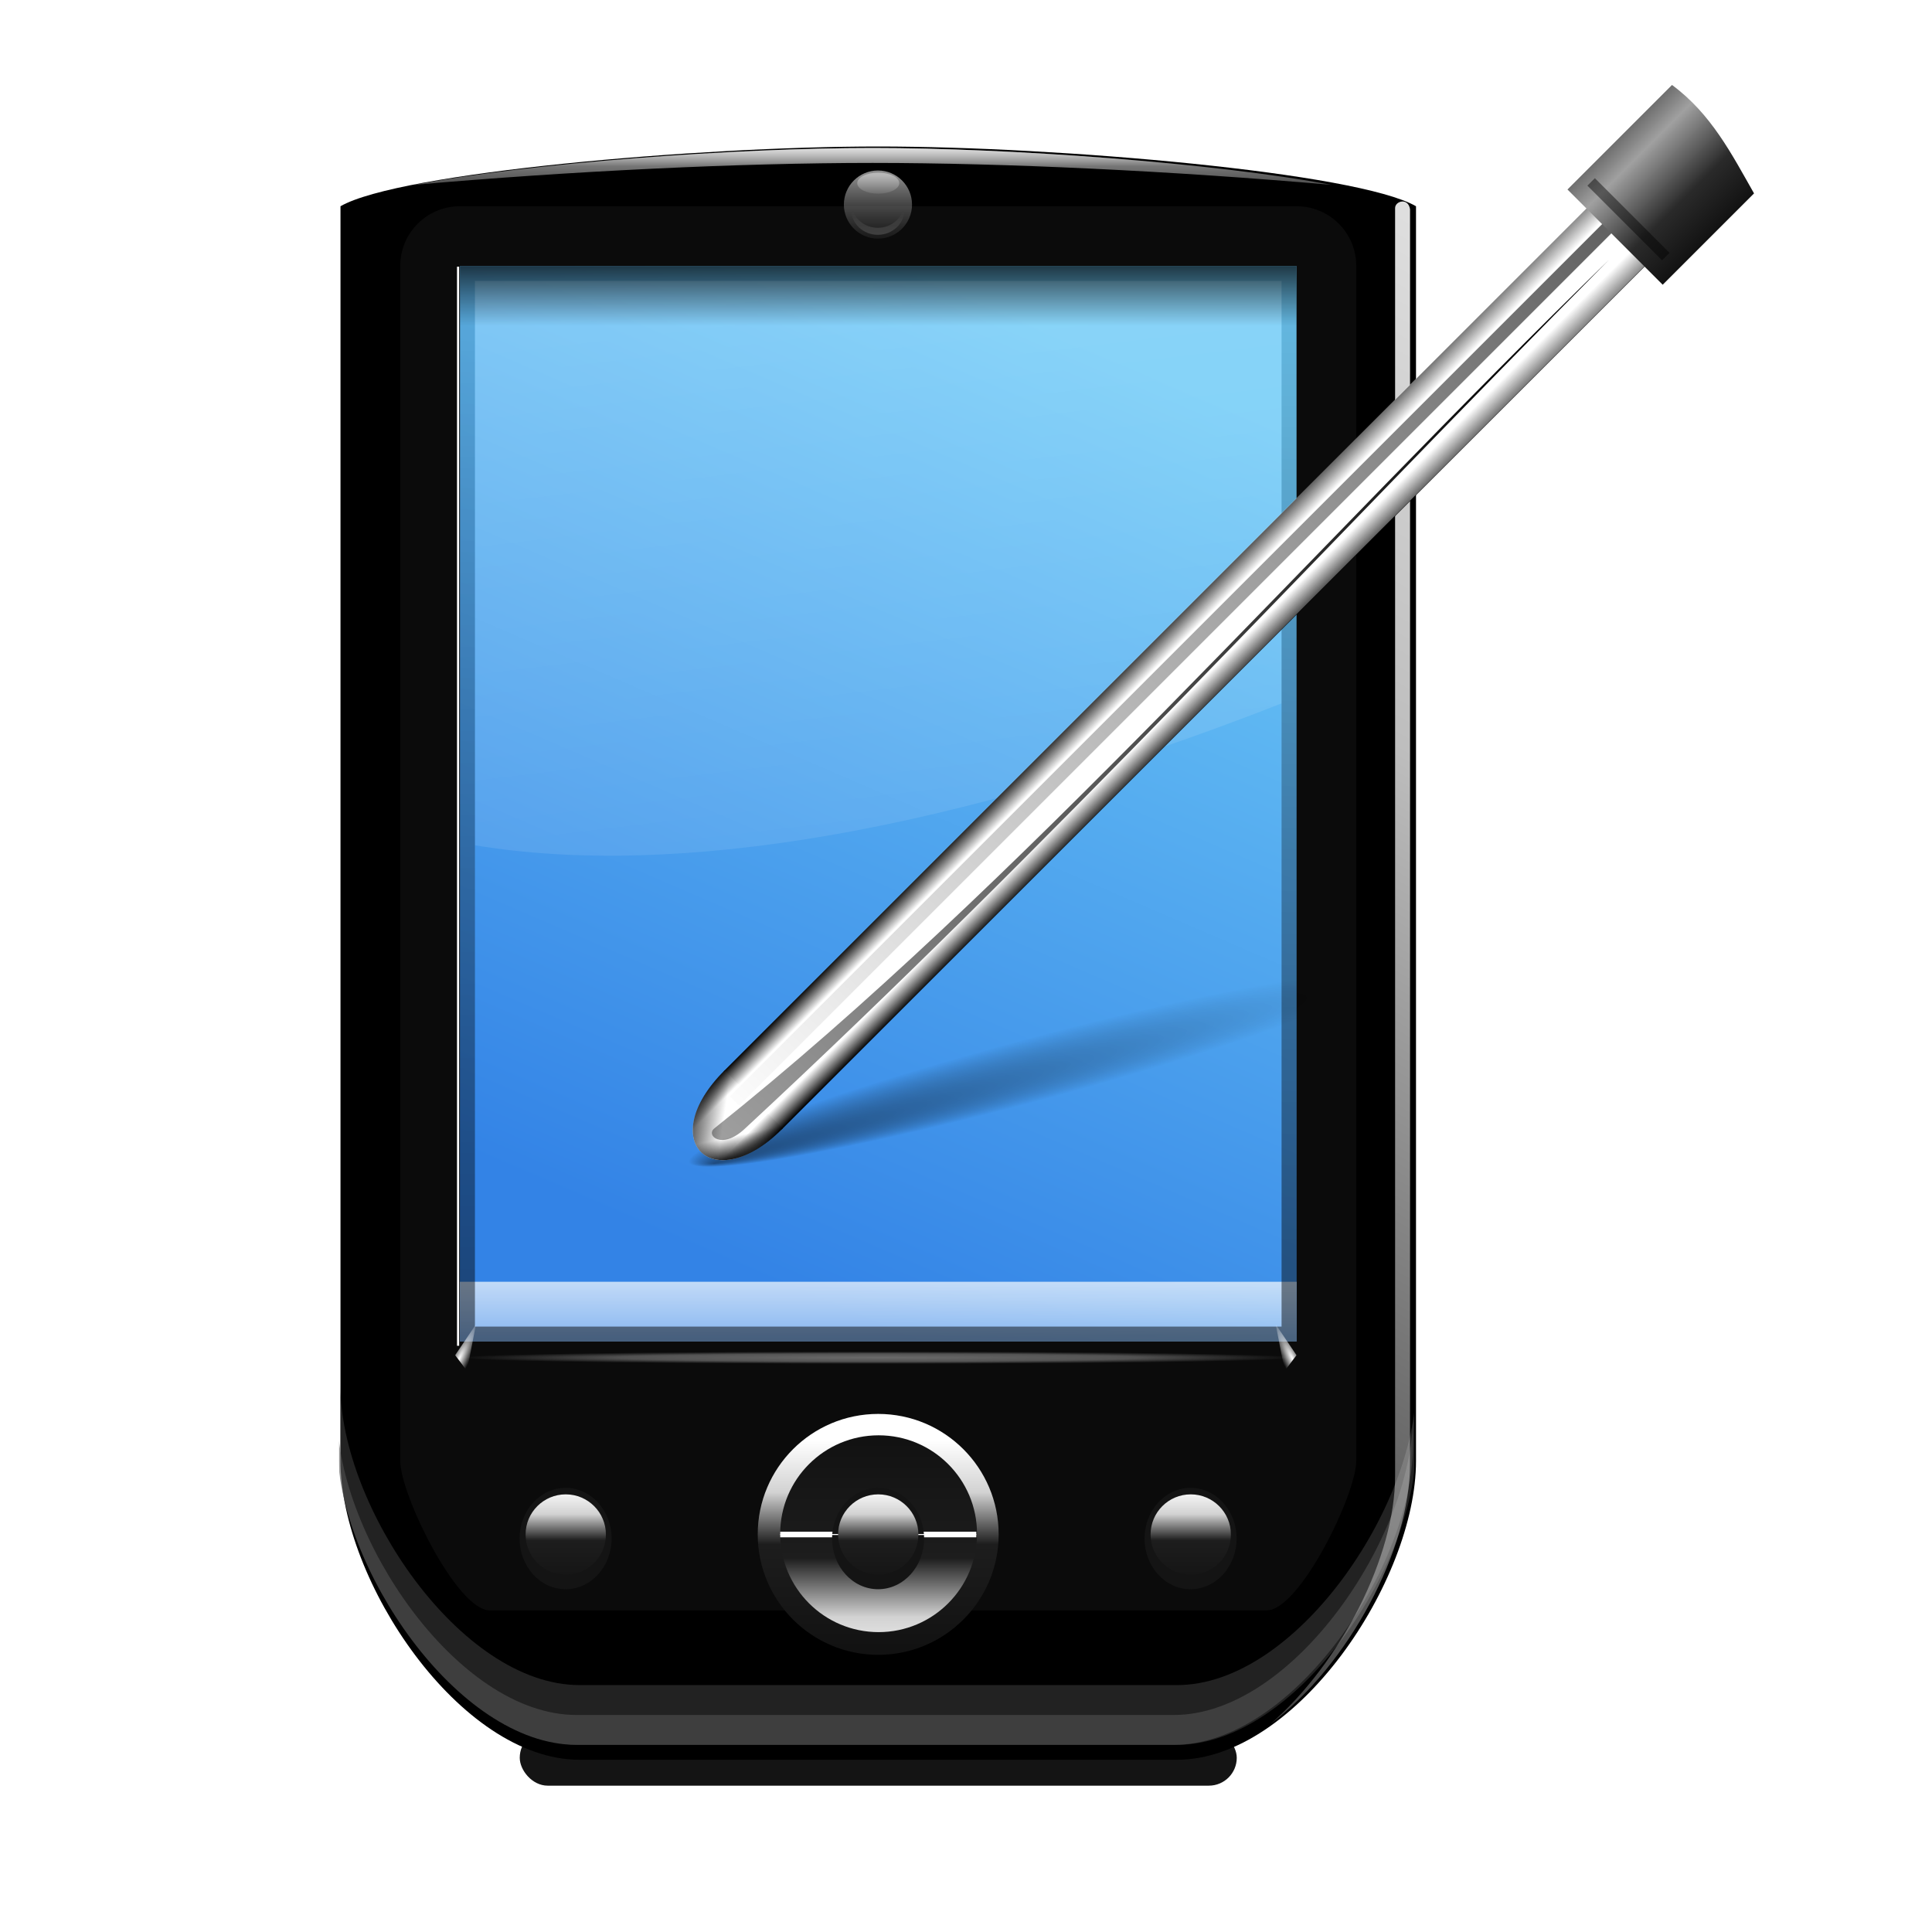 <?xml version="1.0" encoding="UTF-8" standalone="no"?>
<svg
   xmlns:dc="http://purl.org/dc/elements/1.1/"
   xmlns:cc="http://creativecommons.org/ns#"
   xmlns:rdf="http://www.w3.org/1999/02/22-rdf-syntax-ns#"
   xmlns:svg="http://www.w3.org/2000/svg"
   xmlns="http://www.w3.org/2000/svg"
   xmlns:xlink="http://www.w3.org/1999/xlink"
   xmlns:sodipodi="http://sodipodi.sourceforge.net/DTD/sodipodi-0.dtd"
   xmlns:inkscape="http://www.inkscape.org/namespaces/inkscape"
   height="44px"
   version="1.1"
   viewBox="0 0 44 44"
   width="44px"
   x="0px"
   y="0px"
   id="svg2"
   inkscape:version="0.48.2 r9819"
   sodipodi:docname="remote.svg">
  <defs
     id="defs16">
    <inkscape:perspective
       sodipodi:type="inkscape:persp3d"
       inkscape:vp_x="0 : 22 : 1"
       inkscape:vp_y="0 : 1000 : 0"
       inkscape:vp_z="44 : 22 : 1"
       inkscape:persp3d-origin="22 : 14.666667 : 1"
       id="perspective2836" />
    <filter
       color-interpolation-filters="sRGB"
       id="filter4633"
       height="4.301"
       y="-1.65"
       width="1.257"
       x="-0.128"
       inkscape:collect="always">
      <feGaussianBlur
         id="feGaussianBlur4635"
         stdDeviation="2.567"
         inkscape:collect="always" />
    </filter>
    <filter
       color-interpolation-filters="sRGB"
       id="filter3949"
       inkscape:collect="always">
      <feGaussianBlur
         id="feGaussianBlur3951"
         stdDeviation="2.071"
         inkscape:collect="always" />
    </filter>
    <linearGradient
       gradientTransform="translate(-11.1,0.1)"
       gradientUnits="userSpaceOnUse"
       y2="12.933"
       x2="72"
       y1="4.877"
       x1="72"
       id="linearGradient3602"
       xlink:href="#linearGradient6148"
       inkscape:collect="always" />
    <linearGradient
       id="linearGradient6148"
       inkscape:collect="always">
      <stop
         id="stop6150"
         offset="0"
         style="stop-color:#ffffff;stop-opacity:1;" />
      <stop
         id="stop6152"
         offset="1"
         style="stop-color:#ffffff;stop-opacity:0;" />
    </linearGradient>
    <clipPath
       id="clipPath3831"
       clipPathUnits="userSpaceOnUse">
      <path
         inkscape:connector-curvature="0"
         style="fill:#000000;fill-opacity:1;fill-rule:evenodd;stroke:none"
         d="m -76.104,9 c -12,0 -32.066,1.729 -36,4 l 0,84 c 0,8 8,20 16,20 l 40,0 c 8,0 16,-12 16,-20 l 0,-84 c -3.934,-2.271 -24,-4 -36,-4 z"
         id="path3833"
         sodipodi:nodetypes="cccccccc" />
    </clipPath>
    <filter
       color-interpolation-filters="sRGB"
       id="filter3821"
       inkscape:collect="always">
      <feGaussianBlur
         id="feGaussianBlur3823"
         stdDeviation="0.991"
         inkscape:collect="always" />
    </filter>
    <filter
       color-interpolation-filters="sRGB"
       id="filter3817"
       height="1.216"
       y="-0.108"
       width="1.066"
       x="-0.033"
       inkscape:collect="always">
      <feGaussianBlur
         id="feGaussianBlur3819"
         stdDeviation="0.991"
         inkscape:collect="always" />
    </filter>
    <linearGradient
       y2="9.236"
       x2="72"
       y1="7.425"
       x1="72"
       gradientTransform="translate(-11.1,0.1)"
       gradientUnits="userSpaceOnUse"
       id="linearGradient3837"
       xlink:href="#linearGradient6148"
       inkscape:collect="always" />
    <linearGradient
       gradientUnits="userSpaceOnUse"
       y2="15.343"
       x2="68.511"
       y1="11.044"
       x1="68.511"
       id="linearGradient3847"
       xlink:href="#linearGradient3841"
       inkscape:collect="always" />
    <linearGradient
       id="linearGradient3841">
      <stop
         id="stop3843"
         offset="0"
         style="stop-color:#d3d3d3;stop-opacity:1;" />
      <stop
         id="stop3845"
         offset="1"
         style="stop-color:#343434;stop-opacity:0;" />
    </linearGradient>
    <linearGradient
       gradientUnits="userSpaceOnUse"
       y2="11.775"
       x2="67.991"
       y1="7.292"
       x1="67.991"
       id="linearGradient3857"
       xlink:href="#linearGradient3851"
       inkscape:collect="always" />
    <linearGradient
       id="linearGradient3851"
       inkscape:collect="always">
      <stop
         id="stop3853"
         offset="0"
         style="stop-color:#ffffff;stop-opacity:1;" />
      <stop
         id="stop3855"
         offset="1"
         style="stop-color:#ffffff;stop-opacity:0;" />
    </linearGradient>
    <linearGradient
       y2="12.644"
       x2="68.594"
       y1="17.924"
       x1="68.594"
       gradientTransform="matrix(1.164,0,0,1.164,-11.818,-2.337)"
       gradientUnits="userSpaceOnUse"
       id="linearGradient3868"
       xlink:href="#linearGradient3914"
       inkscape:collect="always" />
    <linearGradient
       id="linearGradient3914">
      <stop
         style="stop-color:#ffffff;stop-opacity:1;"
         offset="0"
         id="stop3916" />
      <stop
         id="stop3918"
         offset="0.407"
         style="stop-color:#ffffff;stop-opacity:0.744;" />
      <stop
         style="stop-color:#ffffff;stop-opacity:0;"
         offset="1"
         id="stop3920" />
    </linearGradient>
    <filter
       color-interpolation-filters="sRGB"
       id="filter3910"
       height="1.26"
       y="-0.13"
       width="1.148"
       x="-0.074"
       inkscape:collect="always">
      <feGaussianBlur
         id="feGaussianBlur3912"
         stdDeviation="0.124"
         inkscape:collect="always" />
    </filter>
    <linearGradient
       y2="110"
       x2="166.953"
       y1="14"
       x1="126.031"
       gradientTransform="matrix(0.63,0,0,0.636,-20.193,-95.818)"
       gradientUnits="userSpaceOnUse"
       id="linearGradient3012"
       xlink:href="#XMLID_18_"
       inkscape:collect="always" />
    <linearGradient
       y2="69"
       x2="220"
       y1="69"
       x1="26"
       gradientUnits="userSpaceOnUse"
       id="XMLID_18_">
      <stop
         id="stop3354"
         style="stop-color:#3383E6"
         offset="0" />
      <stop
         id="stop3364"
         style="stop-color:#6ECAF7"
         offset="1" />
    </linearGradient>
    <linearGradient
       gradientTransform="translate(-8,0)"
       gradientUnits="userSpaceOnUse"
       y2="93.435"
       x2="58.122"
       y1="80"
       x1="58.122"
       id="linearGradient4794"
       xlink:href="#linearGradient4788"
       inkscape:collect="always" />
    <linearGradient
       id="linearGradient4788"
       inkscape:collect="always">
      <stop
         id="stop4790"
         offset="0"
         style="stop-color:#ffffff;stop-opacity:1;" />
      <stop
         id="stop4792"
         offset="1"
         style="stop-color:#ffffff;stop-opacity:0;" />
    </linearGradient>
    <linearGradient
       y2="94.844"
       x2="54.75"
       y1="38.75"
       x1="48"
       gradientTransform="matrix(1.273,0,0,1.273,-24.182,-32.727)"
       gradientUnits="userSpaceOnUse"
       id="linearGradient3008"
       xlink:href="#linearGradient6148"
       inkscape:collect="always" />
    <linearGradient
       y2="-19.03"
       x2="314.058"
       y1="-160.442"
       x1="313.705"
       gradientTransform="matrix(1.273,0,0,-1.273,-330.909,-22.545)"
       gradientUnits="userSpaceOnUse"
       id="linearGradient3002"
       xlink:href="#linearGradient5645"
       inkscape:collect="always" />
    <linearGradient
       inkscape:collect="always"
       id="linearGradient5645">
      <stop
         style="stop-color:#000000;stop-opacity:1;"
         offset="0"
         id="stop5647" />
      <stop
         style="stop-color:#000000;stop-opacity:0;"
         offset="1"
         id="stop5649" />
    </linearGradient>
    <radialGradient
       gradientUnits="userSpaceOnUse"
       gradientTransform="matrix(1,0,0,0.015,-8,87.749)"
       r="28"
       fy="88.72"
       fx="68"
       cy="88.72"
       cx="68"
       id="radialGradient3614"
       xlink:href="#linearGradient3608"
       inkscape:collect="always" />
    <linearGradient
       id="linearGradient3608">
      <stop
         id="stop3610"
         offset="0"
         style="stop-color:#ffffff;stop-opacity:1;" />
      <stop
         style="stop-color:#ffffff;stop-opacity:0.744;"
         offset="0.62"
         id="stop3616" />
      <stop
         id="stop3612"
         offset="1"
         style="stop-color:#ffffff;stop-opacity:0;" />
    </linearGradient>
    <filter
       color-interpolation-filters="sRGB"
       id="filter3682"
       height="1.591"
       y="-0.295"
       width="1.009"
       x="-0.005"
       inkscape:collect="always">
      <feGaussianBlur
         id="feGaussianBlur3684"
         stdDeviation="0.106"
         inkscape:collect="always" />
    </filter>
    <linearGradient
       y2="92.971"
       x2="-50.971"
       y1="124.017"
       x1="-50.971"
       gradientUnits="userSpaceOnUse"
       id="linearGradient3977"
       xlink:href="#linearGradient3963"
       inkscape:collect="always" />
    <linearGradient
       id="linearGradient3963">
      <stop
         style="stop-color:#ffffff;stop-opacity:1;"
         offset="0"
         id="stop3965" />
      <stop
         id="stop3973"
         offset="0.25"
         style="stop-color:#d2d2d2;stop-opacity:1;" />
      <stop
         id="stop3969"
         offset="0.5"
         style="stop-color:#1d1d1d;stop-opacity:1;" />
      <stop
         style="stop-color:#121212;stop-opacity:1;"
         offset="1"
         id="stop3967" />
    </linearGradient>
    <filter
       color-interpolation-filters="sRGB"
       id="filter4031"
       inkscape:collect="always">
      <feGaussianBlur
         id="feGaussianBlur4033"
         stdDeviation="0.404"
         inkscape:collect="always" />
    </filter>
    <linearGradient
       gradientUnits="userSpaceOnUse"
       y2="92.971"
       x2="-50.971"
       y1="136.012"
       x1="-50.971"
       id="linearGradient3961"
       xlink:href="#linearGradient3963"
       inkscape:collect="always" />
    <linearGradient
       id="linearGradient6354">
      <stop
         style="stop-color:#ffffff;stop-opacity:1;"
         offset="0"
         id="stop6356" />
      <stop
         id="stop6358"
         offset="0.25"
         style="stop-color:#d2d2d2;stop-opacity:1;" />
      <stop
         id="stop6360"
         offset="0.5"
         style="stop-color:#1d1d1d;stop-opacity:1;" />
      <stop
         style="stop-color:#121212;stop-opacity:1;"
         offset="1"
         id="stop6362" />
    </linearGradient>
    <filter
       color-interpolation-filters="sRGB"
       id="filter4027"
       inkscape:collect="always">
      <feGaussianBlur
         id="feGaussianBlur4029"
         stdDeviation="0.494"
         inkscape:collect="always" />
    </filter>
    <filter
       color-interpolation-filters="sRGB"
       id="filter4089"
       height="4.074"
       y="-1.537"
       width="1.088"
       x="-0.044"
       inkscape:collect="always">
      <feGaussianBlur
         id="feGaussianBlur4091"
         stdDeviation="0.24"
         inkscape:collect="always" />
    </filter>
    <filter
       color-interpolation-filters="sRGB"
       id="filter4215"
       height="1.315"
       y="-0.157"
       width="1.315"
       x="-0.157"
       inkscape:collect="always">
      <feGaussianBlur
         id="feGaussianBlur4217"
         stdDeviation="0.352"
         inkscape:collect="always" />
    </filter>
    <linearGradient
       gradientUnits="userSpaceOnUse"
       y2="105.363"
       x2="68.938"
       y1="98.312"
       x1="68.938"
       id="linearGradient4131"
       xlink:href="#linearGradient3963"
       inkscape:collect="always" />
    <linearGradient
       id="linearGradient6371">
      <stop
         style="stop-color:#ffffff;stop-opacity:1;"
         offset="0"
         id="stop6373" />
      <stop
         id="stop6375"
         offset="0.25"
         style="stop-color:#d2d2d2;stop-opacity:1;" />
      <stop
         id="stop6377"
         offset="0.5"
         style="stop-color:#1d1d1d;stop-opacity:1;" />
      <stop
         style="stop-color:#121212;stop-opacity:1;"
         offset="1"
         id="stop6379" />
    </linearGradient>
    <filter
       color-interpolation-filters="sRGB"
       id="filter4165"
       inkscape:collect="always">
      <feGaussianBlur
         id="feGaussianBlur4167"
         stdDeviation="0.101"
         inkscape:collect="always" />
    </filter>
    <linearGradient
       y2="105.363"
       x2="68.938"
       y1="98.312"
       x1="68.938"
       gradientUnits="userSpaceOnUse"
       id="linearGradient4235"
       xlink:href="#linearGradient3963"
       inkscape:collect="always" />
    <linearGradient
       id="linearGradient6388">
      <stop
         style="stop-color:#ffffff;stop-opacity:1;"
         offset="0"
         id="stop6390" />
      <stop
         id="stop6392"
         offset="0.25"
         style="stop-color:#d2d2d2;stop-opacity:1;" />
      <stop
         id="stop6394"
         offset="0.5"
         style="stop-color:#1d1d1d;stop-opacity:1;" />
      <stop
         style="stop-color:#121212;stop-opacity:1;"
         offset="1"
         id="stop6396" />
    </linearGradient>
    <linearGradient
       y2="105.363"
       x2="68.938"
       y1="98.312"
       x1="68.938"
       gradientUnits="userSpaceOnUse"
       id="linearGradient4241"
       xlink:href="#linearGradient3963"
       inkscape:collect="always" />
    <linearGradient
       id="linearGradient6407">
      <stop
         style="stop-color:#ffffff;stop-opacity:1;"
         offset="0"
         id="stop6409" />
      <stop
         id="stop6411"
         offset="0.25"
         style="stop-color:#d2d2d2;stop-opacity:1;" />
      <stop
         id="stop6413"
         offset="0.5"
         style="stop-color:#1d1d1d;stop-opacity:1;" />
      <stop
         style="stop-color:#121212;stop-opacity:1;"
         offset="1"
         id="stop6415" />
    </linearGradient>
    <linearGradient
       gradientTransform="translate(89.85,0.2)"
       gradientUnits="userSpaceOnUse"
       y2="117.748"
       x2="-57.22"
       y1="-16"
       x1="20"
       id="linearGradient4648"
       xlink:href="#linearGradient3914"
       inkscape:collect="always" />
    <linearGradient
       id="linearGradient6422">
      <stop
         style="stop-color:#ffffff;stop-opacity:1;"
         offset="0"
         id="stop6424" />
      <stop
         id="stop6426"
         offset="0.407"
         style="stop-color:#ffffff;stop-opacity:0.744;" />
      <stop
         style="stop-color:#ffffff;stop-opacity:0;"
         offset="1"
         id="stop6428" />
    </linearGradient>
    <radialGradient
       gradientUnits="userSpaceOnUse"
       gradientTransform="matrix(0.896,0.443,-1.878,3.797,162.745,-265.487)"
       r="0.696"
       fy="88.729"
       fx="40"
       cy="88.729"
       cx="40"
       id="radialGradient4770"
       xlink:href="#linearGradient4764"
       inkscape:collect="always" />
    <linearGradient
       id="linearGradient4764"
       inkscape:collect="always">
      <stop
         id="stop4766"
         offset="0"
         style="stop-color:#ffffff;stop-opacity:1;" />
      <stop
         id="stop4768"
         offset="1"
         style="stop-color:#ffffff;stop-opacity:0;" />
    </linearGradient>
    <filter
       color-interpolation-filters="sRGB"
       id="filter4752"
       height="1.11"
       y="-0.055"
       width="1.248"
       x="-0.124"
       inkscape:collect="always">
      <feGaussianBlur
         id="feGaussianBlur4754"
         stdDeviation="0.072"
         inkscape:collect="always" />
    </filter>
    <radialGradient
       r="0.696"
       fy="88.729"
       fx="40"
       cy="88.729"
       cx="40"
       gradientTransform="matrix(0.896,0.443,-1.878,3.797,170.745,-265.487)"
       gradientUnits="userSpaceOnUse"
       id="radialGradient4774"
       xlink:href="#linearGradient4764"
       inkscape:collect="always" />
    <linearGradient
       gradientTransform="translate(-8,0)"
       gradientUnits="userSpaceOnUse"
       y2="20.007"
       x2="67.51"
       y1="14.204"
       x1="67.51"
       id="linearGradient4784"
       xlink:href="#linearGradient5645"
       inkscape:collect="always" />
    <filter
       color-interpolation-filters="sRGB"
       id="filter4877"
       height="1.014"
       y="-0.007"
       width="7.763"
       x="-3.382"
       inkscape:collect="always">
      <feGaussianBlur
         id="feGaussianBlur4879"
         stdDeviation="0.203"
         inkscape:collect="always" />
    </filter>
    <radialGradient
       gradientUnits="userSpaceOnUse"
       gradientTransform="matrix(1,0,0,0.089,0,75.005)"
       r="23.75"
       fy="88.378"
       fx="50.106"
       cy="82.375"
       cx="72.25"
       id="radialGradient3434"
       xlink:href="#linearGradient3428"
       inkscape:collect="always" />
    <linearGradient
       id="linearGradient3428"
       inkscape:collect="always">
      <stop
         id="stop3430"
         offset="0"
         style="stop-color:#000000;stop-opacity:1;" />
      <stop
         id="stop3432"
         offset="1"
         style="stop-color:#000000;stop-opacity:0;" />
    </linearGradient>
    <filter
       color-interpolation-filters="sRGB"
       id="filter3468"
       height="1.347"
       y="-0.173"
       width="1.098"
       x="-0.049"
       inkscape:collect="always">
      <feGaussianBlur
         id="feGaussianBlur3470"
         stdDeviation="0.937"
         inkscape:collect="always" />
    </filter>
    <linearGradient
       y2="58.442"
       x2="148"
       y1="58.442"
       x1="142.5"
       gradientTransform="matrix(0.707,0.707,-0.707,0.707,23.613,-90.311)"
       gradientUnits="userSpaceOnUse"
       id="linearGradient3405"
       xlink:href="#linearGradient3188"
       inkscape:collect="always" />
    <linearGradient
       id="linearGradient3188">
      <stop
         id="stop3190"
         offset="0"
         style="stop-color:#000000;stop-opacity:1;" />
      <stop
         style="stop-color:#ffffff;stop-opacity:1;"
         offset="0.25"
         id="stop3200" />
      <stop
         style="stop-color:#ffffff;stop-opacity:1;"
         offset="0.5"
         id="stop3196" />
      <stop
         id="stop3198"
         offset="0.75"
         style="stop-color:#ffffff;stop-opacity:1;" />
      <stop
         id="stop3192"
         offset="1"
         style="stop-color:#000000;stop-opacity:1;" />
    </linearGradient>
    <linearGradient
       y2="102.049"
       x2="148.002"
       y1="102.049"
       x1="143.995"
       spreadMethod="reflect"
       gradientTransform="matrix(0.972,0.972,-0.707,0.707,-15.631,-129.555)"
       gradientUnits="userSpaceOnUse"
       id="linearGradient3407"
       xlink:href="#linearGradient3188"
       inkscape:collect="always" />
    <linearGradient
       id="linearGradient6470">
      <stop
         id="stop6472"
         offset="0"
         style="stop-color:#000000;stop-opacity:1;" />
      <stop
         style="stop-color:#ffffff;stop-opacity:1;"
         offset="0.25"
         id="stop6474" />
      <stop
         style="stop-color:#ffffff;stop-opacity:1;"
         offset="0.5"
         id="stop6476" />
      <stop
         id="stop6478"
         offset="0.75"
         style="stop-color:#ffffff;stop-opacity:1;" />
      <stop
         id="stop6480"
         offset="1"
         style="stop-color:#000000;stop-opacity:1;" />
    </linearGradient>
    <linearGradient
       y2="102.922"
       x2="146"
       y1="104"
       x1="144"
       gradientTransform="matrix(0.972,0.972,-0.707,0.707,-15.631,-129.555)"
       gradientUnits="userSpaceOnUse"
       id="linearGradient3409"
       xlink:href="#linearGradient2951"
       inkscape:collect="always" />
    <linearGradient
       id="linearGradient2951"
       inkscape:collect="always">
      <stop
         id="stop2953"
         offset="0"
         style="stop-color:#1b1b1b;stop-opacity:1;" />
      <stop
         id="stop2955"
         offset="1"
         style="stop-color:#1b1b1b;stop-opacity:0;" />
    </linearGradient>
    <linearGradient
       y2="103.357"
       x2="146.318"
       y1="103.833"
       x1="147.331"
       gradientTransform="matrix(0.972,0.972,-0.707,0.707,-15.631,-129.555)"
       gradientUnits="userSpaceOnUse"
       id="linearGradient3411"
       xlink:href="#linearGradient2951"
       inkscape:collect="always" />
    <radialGradient
       r="1.02"
       fy="105.338"
       fx="146.678"
       cy="104.041"
       cx="146.653"
       gradientUnits="userSpaceOnUse"
       id="radialGradient3413"
       xlink:href="#linearGradient3278"
       inkscape:collect="always" />
    <linearGradient
       id="linearGradient3278"
       inkscape:collect="always">
      <stop
         id="stop3280"
         offset="0"
         style="stop-color:#000000;stop-opacity:1;" />
      <stop
         id="stop3282"
         offset="1"
         style="stop-color:#000000;stop-opacity:0;" />
    </linearGradient>
    <filter
       color-interpolation-filters="sRGB"
       id="filter2945"
       inkscape:collect="always">
      <feGaussianBlur
         id="feGaussianBlur2947"
         stdDeviation="0.042"
         inkscape:collect="always" />
    </filter>
    <linearGradient
       y2="98.201"
       x2="148"
       y1="7.692"
       x1="148"
       gradientUnits="userSpaceOnUse"
       id="linearGradient3415"
       xlink:href="#linearGradient3214"
       inkscape:collect="always" />
    <linearGradient
       id="linearGradient3214"
       inkscape:collect="always">
      <stop
         id="stop3216"
         offset="0"
         style="stop-color:#ffffff;stop-opacity:1;" />
      <stop
         id="stop3218"
         offset="1"
         style="stop-color:#ffffff;stop-opacity:0;" />
    </linearGradient>
    <filter
       color-interpolation-filters="sRGB"
       id="filter3274"
       height="1.019"
       y="-0.01"
       width="1.29"
       x="-0.145"
       inkscape:collect="always">
      <feGaussianBlur
         id="feGaussianBlur3276"
         stdDeviation="0.333"
         inkscape:collect="always" />
    </filter>
    <linearGradient
       y2="101.933"
       x2="144.938"
       y1="-34.933"
       x1="141.23"
       gradientTransform="translate(-0.5,1)"
       gradientUnits="userSpaceOnUse"
       id="linearGradient3417"
       xlink:href="#linearGradient3204"
       inkscape:collect="always" />
    <linearGradient
       id="linearGradient3204"
       inkscape:collect="always">
      <stop
         id="stop3206"
         offset="0"
         style="stop-color:#000000;stop-opacity:1;" />
      <stop
         id="stop3208"
         offset="1"
         style="stop-color:#000000;stop-opacity:0" />
    </linearGradient>
    <filter
       color-interpolation-filters="sRGB"
       id="filter3350"
       height="1.009"
       y="-0.005"
       width="1.874"
       x="-0.437"
       inkscape:collect="always">
      <feGaussianBlur
         id="feGaussianBlur3352"
         stdDeviation="0.159"
         inkscape:collect="always" />
    </filter>
    <linearGradient
       y2="150.492"
       x2="150.387"
       y1="25.865"
       x1="146.675"
       gradientUnits="userSpaceOnUse"
       id="linearGradient3419"
       xlink:href="#linearGradient3376"
       inkscape:collect="always" />
    <linearGradient
       id="linearGradient3376"
       inkscape:collect="always">
      <stop
         id="stop3378"
         offset="0"
         style="stop-color:#000000;stop-opacity:1;" />
      <stop
         id="stop3380"
         offset="1"
         style="stop-color:#000000;stop-opacity:0;" />
    </linearGradient>
    <filter
       color-interpolation-filters="sRGB"
       id="filter3372"
       height="1.005"
       y="-0.002"
       width="1.203"
       x="-0.102"
       inkscape:collect="always">
      <feGaussianBlur
         id="feGaussianBlur3374"
         stdDeviation="0.08"
         inkscape:collect="always" />
    </filter>
    <linearGradient
       y2="13.449"
       x2="149.73"
       y1="13.449"
       x1="142.482"
       spreadMethod="reflect"
       gradientTransform="translate(-47.162,-80.557)"
       gradientUnits="userSpaceOnUse"
       id="linearGradient3424"
       xlink:href="#linearGradient2882"
       inkscape:collect="always" />
    <linearGradient
       id="linearGradient2882">
      <stop
         id="stop2884"
         offset="0"
         style="stop-color:#a0a0a0;stop-opacity:1;" />
      <stop
         style="stop-color:#2a2a2a;stop-opacity:1;"
         offset="0.577"
         id="stop2892" />
      <stop
         id="stop2890"
         offset="1"
         style="stop-color:#121212;stop-opacity:1;" />
    </linearGradient>
    <filter
       color-interpolation-filters="sRGB"
       id="filter3630"
       inkscape:collect="always">
      <feGaussianBlur
         id="feGaussianBlur3632"
         stdDeviation="0.154"
         inkscape:collect="always" />
    </filter>
  </defs>
  <sodipodi:namedview
     pagecolor="#ffffff"
     bordercolor="#666666"
     borderopacity="1"
     objecttolerance="10"
     gridtolerance="10"
     guidetolerance="10"
     inkscape:pageopacity="0"
     inkscape:pageshadow="2"
     inkscape:window-width="1366"
     inkscape:window-height="716"
     id="namedview14"
     showgrid="false"
     inkscape:zoom="6.3522727"
     inkscape:cx="-0.82647585"
     inkscape:cy="22"
     inkscape:window-x="0"
     inkscape:window-y="23"
     inkscape:window-maximized="1"
     inkscape:current-layer="g3" />
  <g
     transform="matrix(0.183,0,0,0.183,6.61,3.239)"
     id="g3">
    <g
       id="layer1-2"
       inkscape:label="Livello 1"
       transform="matrix(1.859,0,0,1.859,-38.362,-14.34)">
      <rect
         rx="1.867"
         ry="1.867"
         y="114"
         x="36"
         height="3.733"
         width="48"
         id="rect4243"
         style="fill:#141414;fill-opacity:1;stroke:none;filter:url(#filter4633)" />
      <path
         sodipodi:nodetypes="cccccccc"
         id="path3045"
         d="M 60,8 C 48,8 27.934,9.729 24,12 l 0,84 c 0,8 8,20 16,20 l 40,0 c 8,0 16,-12 16,-20 L 96,12 C 92.066,9.729 72,8 60,8 z"
         style="fill:#000000;fill-opacity:1;fill-rule:evenodd;stroke:none"
         inkscape:connector-curvature="0" />
      <g
         id="Livello_1"
         transform="matrix(0.5,0,0,0.5,189,14.867)" />
      <path
         sodipodi:nodetypes="ccccccccc"
         id="rect3922"
         d="m 32,12 56,0 c 2.216,0 4,1.784 4,4 l 0,80 c 0,2.216 -3.784,10 -6,10 l -52,0 c -2.216,0 -6,-7.784 -6,-10 l 0,-80 c 0,-2.216 1.784,-4 4,-4 z"
         style="opacity:0.21;fill:#ffffff;fill-opacity:1;stroke:none;filter:url(#filter3949)"
         inkscape:connector-curvature="0" />
      <path
         id="path3583"
         d="M 59.619,8.1 C 50.492,8.1 36.712,9.091 28.9,10.569 39.489,9.636 50.826,9.1 59.619,9.1 68.412,9.1 79.749,9.636 90.338,10.569 82.525,9.091 68.746,8.1 59.619,8.1 z"
         style="fill:url(#linearGradient3602);fill-opacity:1;fill-rule:evenodd;stroke:none"
         inkscape:connector-curvature="0" />
      <g
         style="opacity:0.652"
         clip-path="url(#clipPath3831)"
         transform="translate(136,-1)"
         id="g3827">
        <path
           style="fill:#343434;fill-opacity:1;fill-rule:evenodd;stroke:none;filter:url(#filter3821)"
           d="m -112,92 0,4 c 0,8 8,20 16,20 l 40,0 c 8,0 16,-12 16,-20 l 0,-4 c 0,8 -8,20 -16,20 l -40,0 c -8,0 -16,-12 -16,-20 z"
           id="path3686"
           inkscape:connector-curvature="0" />
        <path
           style="fill:#5f5f5f;fill-opacity:1;fill-rule:evenodd;stroke:none;filter:url(#filter3817)"
           d="m -112.208,94 0,2 c 0,8 8,20 16,20 l 40,0 c 8,0 16,-12 16,-20 l 0,-2 c 0,8 -8,20 -16,20 l -40,0 c -8,0 -16,-12 -16,-20 z"
           id="path3692"
           inkscape:connector-curvature="0" />
      </g>
      <path
         style="fill:url(#linearGradient3837);fill-opacity:1;fill-rule:evenodd;stroke:none"
         d="M 59.619,8.1 C 50.492,8.1 36.712,9.091 28.9,10.569 39.489,9.636 50.826,9.1 59.619,9.1 68.412,9.1 79.749,9.636 90.338,10.569 82.525,9.091 68.746,8.1 59.619,8.1 z"
         id="path3835"
         inkscape:connector-curvature="0" />
      <path
         transform="matrix(1.327,0,0,1.327,-31.043,-4.659)"
         d="m 70.312,12.469 c 0,0.949 -0.77,1.719 -1.719,1.719 -0.949,0 -1.719,-0.77 -1.719,-1.719 0,-0.949 0.77,-1.719 1.719,-1.719 0.949,0 1.719,0.77 1.719,1.719 z"
         sodipodi:ry="1.71875"
         sodipodi:rx="1.71875"
         sodipodi:cy="12.46875"
         sodipodi:cx="68.59375"
         id="path3839"
         style="opacity:0.652;fill:url(#linearGradient3847);fill-opacity:1;stroke:none"
         sodipodi:type="arc" />
      <path
         transform="translate(-8.5,-0.156)"
         d="m 69.906,10.609 c 0,0.388 -0.63,0.703 -1.406,0.703 -0.777,0 -1.406,-0.315 -1.406,-0.703 0,-0.388 0.63,-0.703 1.406,-0.703 0.777,0 1.406,0.315 1.406,0.703 z"
         sodipodi:ry="0.703125"
         sodipodi:rx="1.40625"
         sodipodi:cy="10.609375"
         sodipodi:cx="68.5"
         id="path3849"
         style="fill:url(#linearGradient3857);fill-opacity:1;stroke:none"
         sodipodi:type="arc" />
      <path
         transform="matrix(0.89,0,0,0.836,-0.548,2.077)"
         id="path3859"
         d="M 66.031,11.875 C 66.016,11.974 66,12.053 66,12.156 c 0,1.104 0.896,2 2,2 1.104,0 2,-0.896 2,-2 0,-0.104 -0.016,-0.182 -0.031,-0.281 -0.137,0.971 -0.961,1.719 -1.969,1.719 -1.008,0 -1.831,-0.748 -1.969,-1.719 z"
         style="opacity:0.652;fill:url(#linearGradient3868);fill-opacity:1;stroke:none;filter:url(#filter3910)"
         inkscape:connector-curvature="0" />
      <rect
         ry="0"
         style="fill:url(#linearGradient3012)"
         id="rect3734"
         height="72"
         width="56"
         y="-88"
         x="32"
         transform="scale(1,-1)" />
      <rect
         y="84"
         x="32"
         height="4"
         width="56"
         id="rect4786"
         style="fill:url(#linearGradient4794);fill-opacity:1;stroke:none" />
      <path
         sodipodi:nodetypes="ccccc"
         id="path3742"
         d="m 33,17 0,37.781 C 46.424,57 64.926,53.939 87,45.281 L 87,17 33,17 z"
         style="opacity:0.2;fill:url(#linearGradient3008);fill-opacity:1;stroke:none"
         inkscape:connector-curvature="0" />
      <path
         sodipodi:nodetypes="cccccccccc"
         id="rect5641"
         d="m 32,88 0,-72 56,0 0,72 -56,0 z m 1,-1 54,0 0,-70 -54,0 0,70 z"
         style="fill:url(#linearGradient3002);fill-opacity:1;stroke:none"
         inkscape:connector-curvature="0" />
      <rect
         y="88.688"
         x="32"
         height="0.865"
         width="56"
         id="rect3606"
         style="opacity:0.625;fill:url(#radialGradient3614);fill-opacity:1;stroke:none;filter:url(#filter3682)" />
      <path
         transform="matrix(0.448,0,0,-0.448,82.396,150.191)"
         sodipodi:type="arc"
         style="fill:url(#linearGradient3977);fill-opacity:1;stroke:none;filter:url(#filter4031)"
         id="path3975"
         sodipodi:cx="-50"
         sodipodi:cy="110"
         sodipodi:rx="18"
         sodipodi:ry="18"
         d="m -32,110 c 0,9.941 -8.059,18 -18,18 -9.941,0 -18,-8.059 -18,-18 0,-9.941 8.059,-18 18,-18 9.941,0 18,8.059 18,18 z" />
      <path
         transform="matrix(0.366,0,0,0.366,78.324,60.607)"
         d="m -32,110 c 0,9.941 -8.059,18 -18,18 -9.941,0 -18,-8.059 -18,-18 0,-9.941 8.059,-18 18,-18 9.941,0 18,8.059 18,18 z"
         sodipodi:ry="18"
         sodipodi:rx="18"
         sodipodi:cy="110"
         sodipodi:cx="-50"
         id="path3953"
         style="fill:url(#linearGradient3961);fill-opacity:1;stroke:none;filter:url(#filter4027)"
         sodipodi:type="arc" />
      <rect
         y="100.732"
         x="53.438"
         height="0.375"
         width="13.125"
         id="rect4035"
         style="fill:#ffffff;fill-opacity:1;stroke:none;filter:url(#filter4089)" />
      <path
         sodipodi:type="arc"
         style="fill:#141414;fill-opacity:1;stroke:none;filter:url(#filter4215)"
         id="path4169"
         sodipodi:cx="68.9375"
         sodipodi:cy="101.4375"
         sodipodi:rx="2.6875"
         sodipodi:ry="2.6875"
         d="m 71.625,101.438 c 0,1.484 -1.203,2.688 -2.688,2.688 -1.484,0 -2.688,-1.203 -2.688,-2.688 0,-1.484 1.203,-2.688 2.688,-2.688 1.484,0 2.688,1.203 2.688,2.688 z"
         transform="matrix(1.146,0,0,1.262,-19.012,-26.825)" />
      <rect
         transform="scale(1,-1)"
         style="fill:#ffffff;fill-opacity:1;stroke:none"
         id="rect4093"
         width="13.125"
         height="0.067"
         x="53.438"
         y="-100.953" />
      <path
         transform="translate(-8.937,-0.518)"
         d="m 71.625,101.438 c 0,1.484 -1.203,2.688 -2.688,2.688 -1.484,0 -2.688,-1.203 -2.688,-2.688 0,-1.484 1.203,-2.688 2.688,-2.688 1.484,0 2.688,1.203 2.688,2.688 z"
         sodipodi:ry="2.6875"
         sodipodi:rx="2.6875"
         sodipodi:cy="101.4375"
         sodipodi:cx="68.9375"
         id="path4115"
         style="fill:url(#linearGradient4131);fill-opacity:1;stroke:none;filter:url(#filter4165)"
         sodipodi:type="arc" />
      <path
         transform="matrix(1.146,0,0,1.262,-39.932,-26.825)"
         d="m 71.625,101.438 c 0,1.484 -1.203,2.688 -2.688,2.688 -1.484,0 -2.688,-1.203 -2.688,-2.688 0,-1.484 1.203,-2.688 2.688,-2.688 1.484,0 2.688,1.203 2.688,2.688 z"
         sodipodi:ry="2.6875"
         sodipodi:rx="2.6875"
         sodipodi:cy="101.4375"
         sodipodi:cx="68.9375"
         id="path4225"
         style="fill:#141414;fill-opacity:1;stroke:none;filter:url(#filter4215)"
         sodipodi:type="arc" />
      <path
         sodipodi:type="arc"
         style="fill:url(#linearGradient4235);fill-opacity:1;stroke:none;filter:url(#filter4165)"
         id="path4229"
         sodipodi:cx="68.9375"
         sodipodi:cy="101.4375"
         sodipodi:rx="2.6875"
         sodipodi:ry="2.6875"
         d="m 71.625,101.438 c 0,1.484 -1.203,2.688 -2.688,2.688 -1.484,0 -2.688,-1.203 -2.688,-2.688 0,-1.484 1.203,-2.688 2.688,-2.688 1.484,0 2.688,1.203 2.688,2.688 z"
         transform="translate(-29.857,-0.518)" />
      <path
         sodipodi:type="arc"
         style="fill:#141414;fill-opacity:1;stroke:none;filter:url(#filter4215)"
         id="path4237"
         sodipodi:cx="68.9375"
         sodipodi:cy="101.4375"
         sodipodi:rx="2.6875"
         sodipodi:ry="2.6875"
         d="m 71.625,101.438 c 0,1.484 -1.203,2.688 -2.688,2.688 -1.484,0 -2.688,-1.203 -2.688,-2.688 0,-1.484 1.203,-2.688 2.688,-2.688 1.484,0 2.688,1.203 2.688,2.688 z"
         transform="matrix(1.146,0,0,1.262,1.907,-26.825)" />
      <path
         transform="translate(11.982,-0.518)"
         d="m 71.625,101.438 c 0,1.484 -1.203,2.688 -2.688,2.688 -1.484,0 -2.688,-1.203 -2.688,-2.688 0,-1.484 1.203,-2.688 2.688,-2.688 1.484,0 2.688,1.203 2.688,2.688 z"
         sodipodi:ry="2.6875"
         sodipodi:rx="2.6875"
         sodipodi:cy="101.4375"
         sodipodi:cx="68.9375"
         id="path4239"
         style="fill:url(#linearGradient4241);fill-opacity:1;stroke:none;filter:url(#filter4165)"
         sodipodi:type="arc" />
      <path
         sodipodi:nodetypes="cccccc"
         id="path4637"
         d="m 94.6,12.113 0,84.9 c 0,5.344 -3.589,12.449 -8.344,16.594 C 91.504,109.641 95.6,101.915 95.6,96.2 l 0,-84 c -0.122,-0.795 -0.989,-0.555 -1,-0.087 z"
         style="fill:url(#linearGradient4648);fill-opacity:1;fill-rule:evenodd;stroke:none"
         inkscape:connector-curvature="0" />
      <path
         sodipodi:nodetypes="cccc"
         id="path4650"
         d="m 33.067,86.851 -1.391,2.064 0.795,1.055 0.596,-3.119 z"
         style="fill:url(#radialGradient4770);fill-opacity:1;fill-rule:evenodd;stroke:none;filter:url(#filter4752)"
         inkscape:connector-curvature="0" />
      <path
         transform="matrix(-1,0,0,1,127.676,0)"
         style="fill:url(#radialGradient4774);fill-opacity:1;fill-rule:evenodd;stroke:none;filter:url(#filter4752)"
         d="m 41.067,86.851 -1.391,2.064 0.795,1.055 0.596,-3.119 z"
         id="path4772"
         sodipodi:nodetypes="cccc"
         inkscape:connector-curvature="0" />
      <rect
         y="16"
         x="32"
         height="4"
         width="56"
         id="rect4776"
         style="fill:url(#linearGradient4784);fill-opacity:1;stroke:none" />
      <rect
         y="16.046"
         x="31.8"
         height="72.24"
         width="0.144"
         id="rect4855"
         style="fill:#ffffff;fill-opacity:1;stroke:none;filter:url(#filter4877)" />
      <path
         inkscape:transform-center-y="1.5"
         inkscape:transform-center-x="-4"
         transform="matrix(0.966,-0.259,0.259,0.966,-20.858,9.007)"
         d="M 96,82.375 C 96,83.549 85.367,84.5 72.25,84.5 59.133,84.5 48.5,83.549 48.5,82.375 48.5,81.201 59.133,80.25 72.25,80.25 85.367,80.25 96,81.201 96,82.375 z"
         sodipodi:ry="2.125"
         sodipodi:rx="23.75"
         sodipodi:cy="82.375"
         sodipodi:cx="72.25"
         id="path3426"
         style="opacity:0.67;fill:url(#radialGradient3434);fill-opacity:1;stroke:none;filter:url(#filter3468)"
         sodipodi:type="arc" />
      <g
         transform="translate(-3.948,-11.315)"
         id="g3394">
        <path
           style="fill:url(#linearGradient3405);fill-opacity:1;fill-rule:evenodd;stroke:none"
           d="m 112.507,22.32 -58.913,58.913 3.889,3.889 58.913,-58.913 -3.889,-3.889 z"
           id="path2294"
           sodipodi:nodetypes="ccccc"
           inkscape:connector-curvature="0" />
        <path
           style="fill:url(#linearGradient3407);fill-opacity:1;fill-rule:evenodd;stroke:none"
           d="m 53.665,81.162 c -4.723,4.723 -0.785,8.563 3.889,3.889 l -3.889,-3.889 z"
           id="path2896"
           sodipodi:nodetypes="ccc"
           inkscape:connector-curvature="0" />
        <path
           style="fill:url(#linearGradient3409);fill-opacity:1;fill-rule:evenodd;stroke:none"
           d="m 53.665,81.162 c -4.723,4.723 -0.785,8.563 3.889,3.889 l -3.889,-3.889 z"
           id="path2991"
           sodipodi:nodetypes="ccc"
           inkscape:connector-curvature="0" />
        <path
           sodipodi:nodetypes="ccc"
           id="path2949"
           d="m 53.665,81.162 c -4.723,4.723 -0.785,8.563 3.889,3.889 l -3.889,-3.889 z"
           style="fill:url(#linearGradient3411);fill-opacity:1;fill-rule:evenodd;stroke:none"
           inkscape:connector-curvature="0" />
        <path
           sodipodi:type="arc"
           style="fill:url(#radialGradient3413);fill-opacity:1;stroke:none;filter:url(#filter2945)"
           id="path2894"
           sodipodi:cx="146.65306"
           sodipodi:cy="104.04082"
           sodipodi:rx="1.0204082"
           sodipodi:ry="1.0204082"
           d="m 147.673,104.041 c 0,0.564 -0.457,1.02 -1.02,1.02 -0.564,0 -1.02,-0.457 -1.02,-1.02 0,-0.564 0.457,-1.02 1.02,-1.02 0.564,0 1.02,0.457 1.02,1.02 z"
           transform="matrix(0.89,0.89,-0.647,0.647,-10.32,-111.939)" />
        <path
           sodipodi:nodetypes="ccccc"
           id="path3212"
           d="m 142.5,16.785 0,83.315 5.5,0 0,-83.315 -5.5,0 z"
           style="opacity:0.79;fill:url(#linearGradient3415);fill-opacity:1;fill-rule:evenodd;stroke:none;filter:url(#filter3274)"
           transform="matrix(0.707,0.707,-0.707,0.707,23.613,-90.311)"
           inkscape:connector-curvature="0" />
        <rect
           style="fill:url(#linearGradient3417);fill-opacity:1;stroke:none;filter:url(#filter3350)"
           id="rect3202"
           width="0.875"
           height="84.25"
           x="144"
           y="16.75"
           transform="matrix(0.707,0.707,-0.707,0.707,23.613,-90.311)" />
        <path
           style="fill:url(#linearGradient3419);fill-opacity:1;fill-rule:evenodd;stroke:none;filter:url(#filter3372)"
           d="m 144.78,103.251 c 2.924,-25.904 0.825,-55.626 1.237,-83.439 0.074,27.349 1.287,53.938 0.221,82.046 -0.079,2.076 -1.543,2.142 -1.458,1.392 z"
           id="path3354"
           sodipodi:nodetypes="ccss"
           transform="matrix(0.707,0.707,-0.707,0.707,23.613,-90.311)"
           inkscape:connector-curvature="0" />
        <path
           sodipodi:nodetypes="ccccc"
           id="rect3384"
           d="m 93.552,-72.058 c 3.231,-0.488 6.106,0.451 9.016,1.25 l 0,8.649 -9.016,0 0,-9.899 z"
           style="fill:url(#linearGradient3424);fill-opacity:1;stroke:none"
           transform="matrix(0.707,0.707,-0.707,0.707,0,0)"
           inkscape:connector-curvature="0" />
      </g>
      <rect
         transform="matrix(0.707,0.707,-0.707,0.707,0,-8)"
         y="-63.545"
         x="89.175"
         height="0.707"
         width="7.071"
         id="rect3472"
         style="opacity:0.67;fill:#000000;fill-opacity:1;stroke:none;filter:url(#filter3630)" />
    </g>
  </g>
</svg>
